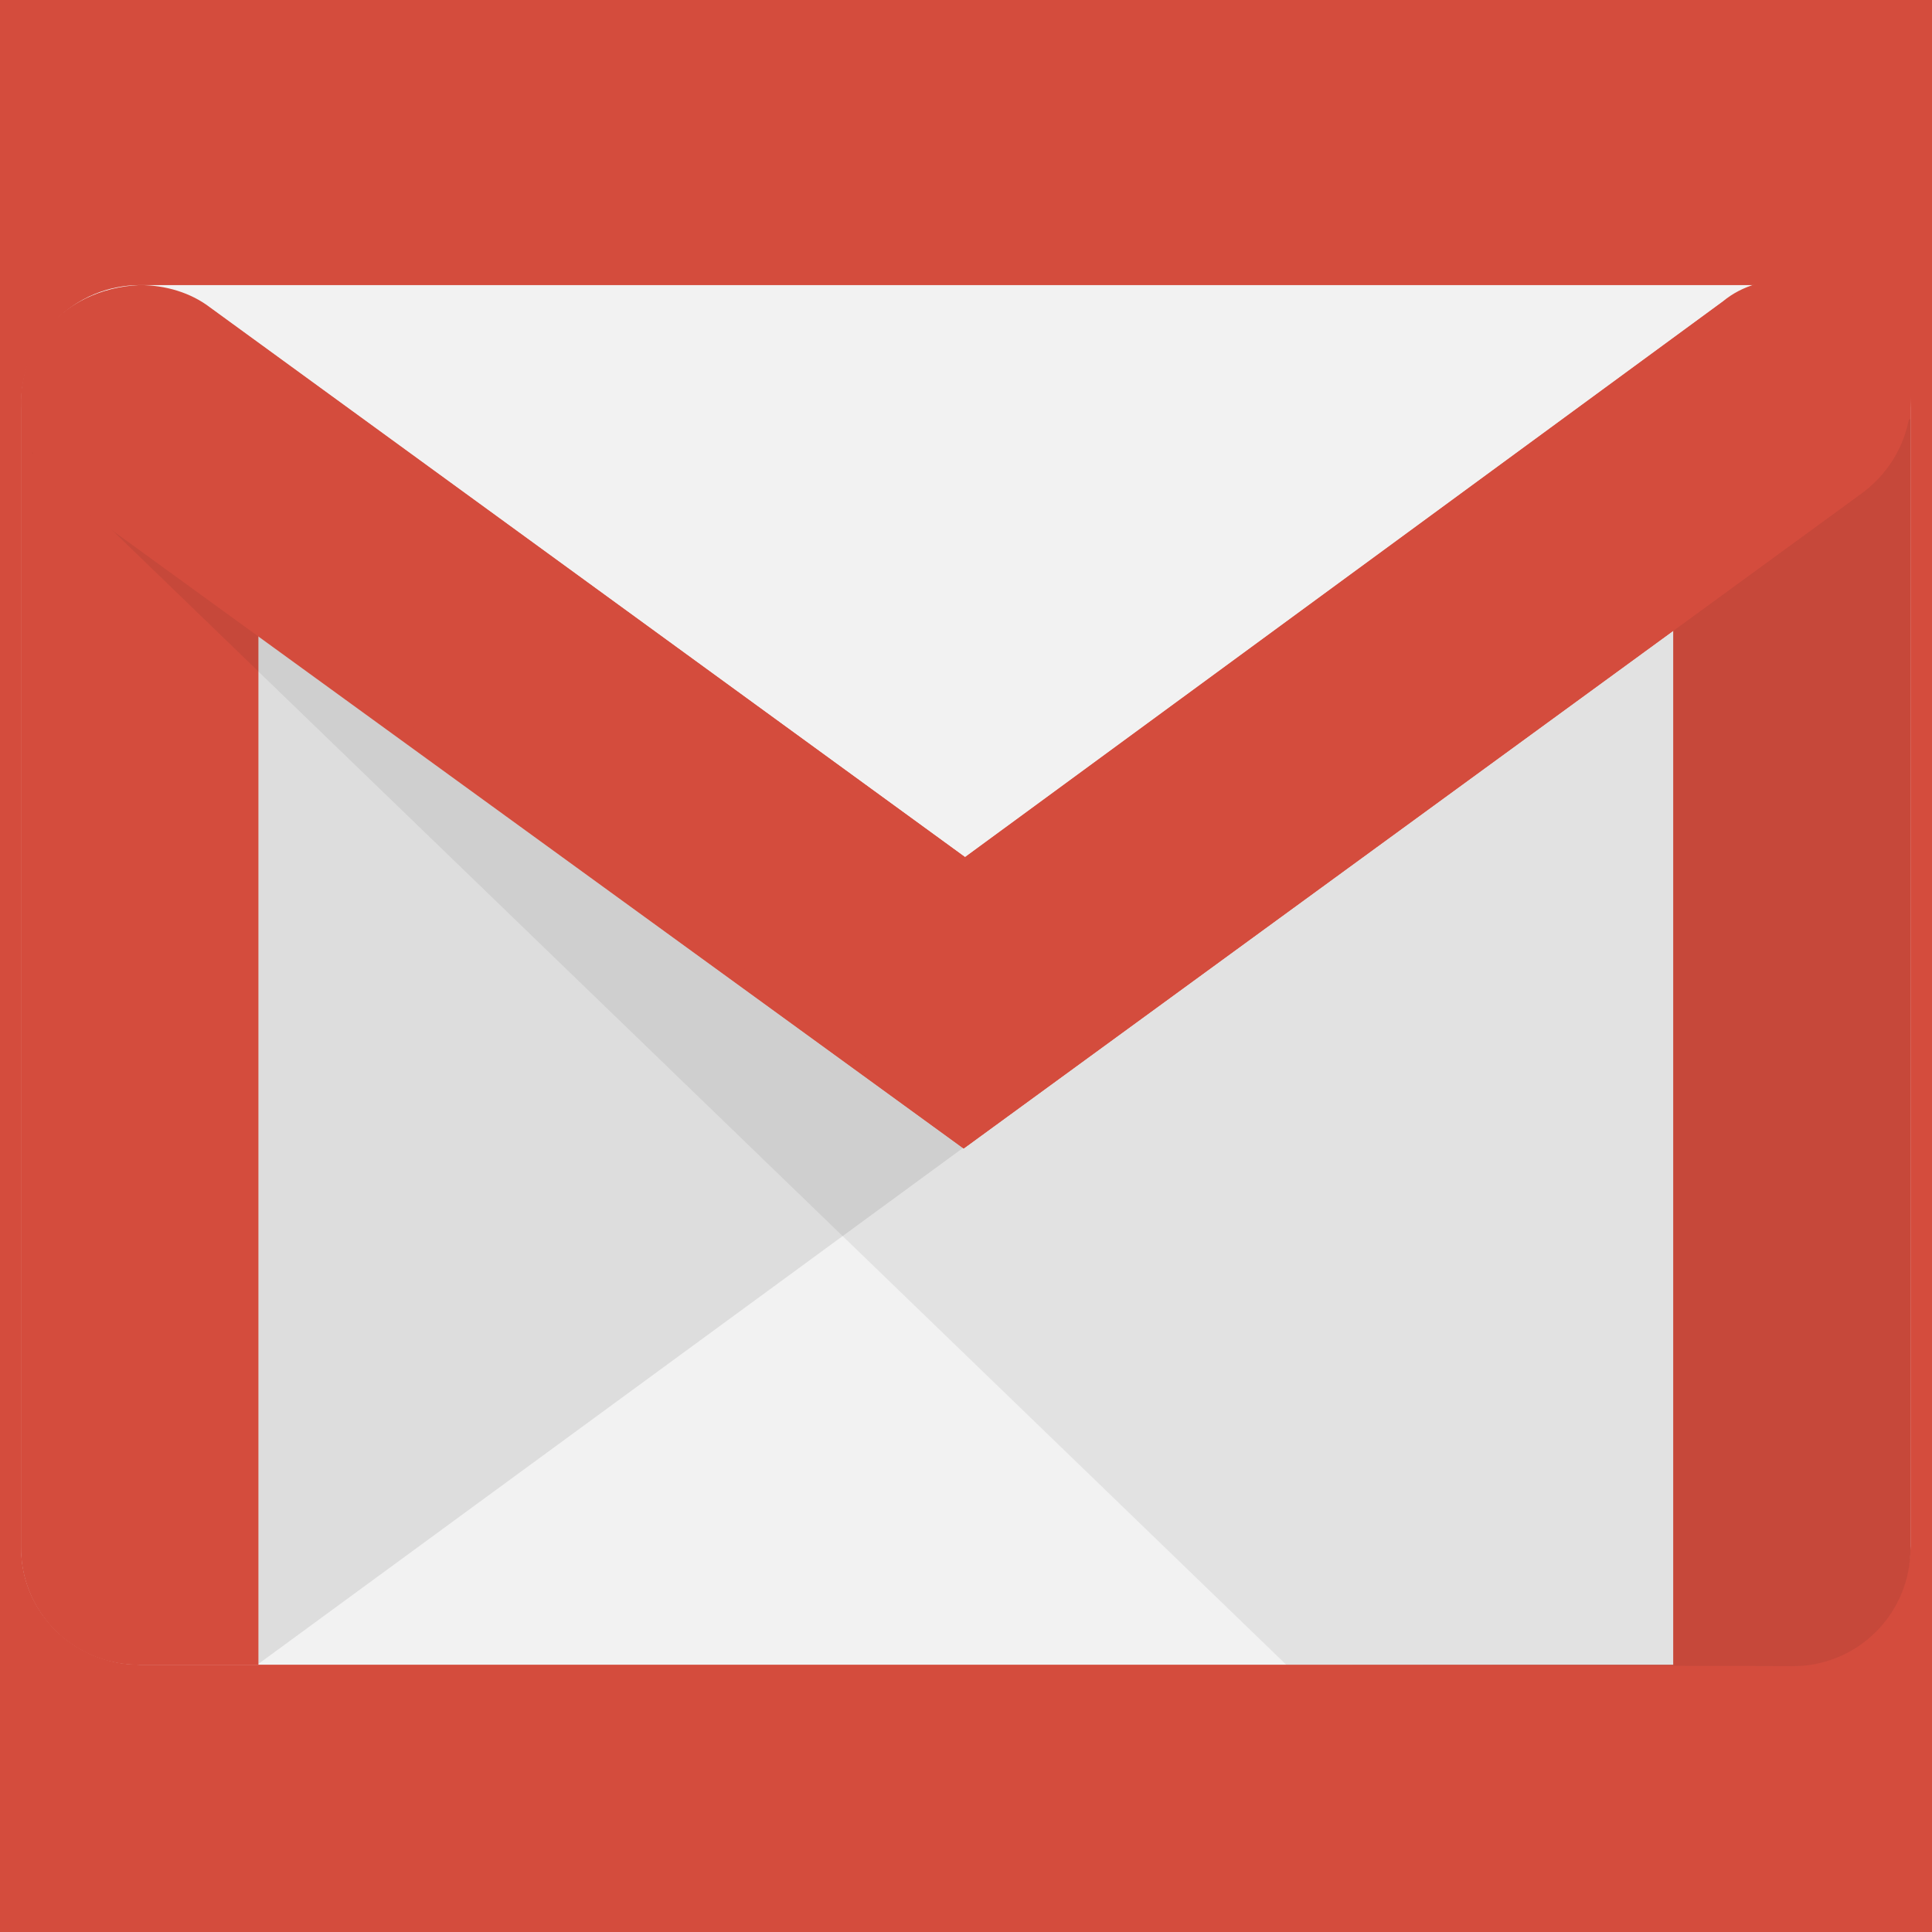 <svg xmlns="http://www.w3.org/2000/svg" xmlns:xlink="http://www.w3.org/1999/xlink" width="500" zoomAndPan="magnify" viewBox="0 0 375 375" height="500" preserveAspectRatio="xMidYMid meet" version="1.0"><rect x="-37.5" width="450" fill="#ffffff" y="-37.5" height="450" fill-opacity="1"/><rect x="-37.5" width="450" fill="#ffffff" y="-37.5" height="450" fill-opacity="1"/><rect x="-37.5" width="450" fill="#d44c3d" y="-37.5" height="450" fill-opacity="1"/><path fill="#f2f2f2" d="M 347.816 323.117 L 27.113 323.117 C 14.586 323.117 4.098 313.195 4.098 300.383 L 4.098 78.348 C 4.098 77.594 4.137 76.844 4.211 76.094 C 4.285 75.344 4.398 74.598 4.547 73.859 C 4.695 73.121 4.879 72.391 5.098 71.668 C 5.316 70.949 5.574 70.238 5.863 69.543 C 6.152 68.848 6.473 68.168 6.828 67.504 C 7.184 66.84 7.57 66.195 7.992 65.566 C 8.41 64.941 8.859 64.336 9.336 63.754 C 9.816 63.172 10.32 62.617 10.852 62.082 C 11.387 61.551 11.945 61.043 12.527 60.566 C 13.109 60.09 13.711 59.641 14.34 59.223 C 14.965 58.805 15.609 58.418 16.273 58.062 C 16.938 57.707 17.617 57.383 18.312 57.094 C 19.012 56.805 19.719 56.551 20.438 56.332 C 21.16 56.113 21.891 55.93 22.629 55.785 C 23.367 55.637 24.109 55.523 24.859 55.449 C 25.609 55.375 26.359 55.34 27.113 55.336 L 347.816 55.336 C 360.348 55.336 370.836 65.66 370.836 78.371 L 370.836 300.098 C 370.547 313.219 360.348 323.129 347.816 323.129 Z M 347.816 323.117 " fill-opacity="1" fill-rule="nonzero"/><path fill="#221f1f" d="M 49.949 323.117 L 187.156 222.637 L 188.027 216.809 L 46.508 115.078 L 46.223 318.164 Z M 49.949 323.117 " fill-opacity="0.098" fill-rule="nonzero"/><path fill="#d44c3d" d="M 27.113 323.117 C 14.414 323.117 4.098 313.195 4.098 300.383 L 4.098 78.051 C 4.098 65.227 14.414 62.91 27.113 62.91 C 39.812 62.91 50.133 65.547 50.133 78.051 L 50.133 323.105 Z M 27.113 323.117 " fill-opacity="1" fill-rule="nonzero"/><path fill="#d44c3d" d="M 27.113 66.395 C 43.426 66.395 46.633 71.352 46.633 78.051 L 46.633 319.895 L 27.113 319.895 C 16.34 319.895 7.594 311.156 7.594 300.359 L 7.594 78.051 C 7.305 71.168 10.801 66.395 27.113 66.395 Z M 27.113 63.184 C 14.414 63.195 4.098 65.809 4.098 78.051 L 4.098 300.074 C 4.086 300.832 4.113 301.586 4.176 302.344 C 4.242 303.098 4.344 303.848 4.484 304.59 C 4.625 305.336 4.801 306.07 5.016 306.797 C 5.227 307.523 5.477 308.238 5.762 308.941 C 6.047 309.641 6.363 310.328 6.719 310.996 C 7.07 311.668 7.457 312.316 7.875 312.949 C 8.293 313.578 8.742 314.188 9.219 314.773 C 9.699 315.359 10.207 315.922 10.742 316.457 C 11.277 316.992 11.836 317.5 12.422 317.98 C 13.008 318.461 13.617 318.91 14.25 319.328 C 14.879 319.746 15.531 320.133 16.199 320.484 C 16.867 320.84 17.555 321.156 18.254 321.441 C 18.957 321.727 19.668 321.977 20.395 322.191 C 21.121 322.402 21.855 322.578 22.602 322.719 C 23.344 322.859 24.094 322.961 24.848 323.027 C 25.602 323.09 26.355 323.117 27.113 323.105 L 50.133 323.105 L 50.133 78.051 C 49.949 65.523 39.93 63.195 27.113 63.195 Z M 347.816 66.395 C 362.672 66.395 367.34 69.309 367.34 77.477 L 367.34 300.672 C 367.34 311.453 358.605 320.207 347.816 320.207 L 328.297 320.207 L 328.297 77.477 C 328.012 69.023 332.961 66.395 347.816 66.395 Z M 347.816 63.184 C 335.004 63.184 324.801 64.926 324.801 77.465 L 324.801 323.395 L 347.816 323.395 C 360.633 323.395 370.836 313.07 370.836 300.359 L 370.836 77.18 C 370.547 64.641 360.348 63.184 347.816 63.184 Z M 347.816 63.184 " fill-opacity="1" fill-rule="nonzero"/><path fill="#d44c3d" d="M 347.816 323.117 L 324.801 323.117 L 324.801 77.477 C 324.801 64.652 335.117 63.195 347.816 63.195 C 360.52 63.195 370.836 64.938 370.836 77.477 L 370.836 300.672 C 370.82 301.414 370.766 302.152 370.68 302.891 C 370.59 303.629 370.469 304.363 370.309 305.086 C 370.148 305.812 369.957 306.531 369.727 307.238 C 369.5 307.945 369.238 308.637 368.941 309.32 C 368.645 310 368.316 310.668 367.957 311.316 C 367.598 311.965 367.203 312.598 366.781 313.207 C 366.359 313.82 365.91 314.41 365.43 314.977 C 364.953 315.547 364.445 316.09 363.914 316.605 C 363.383 317.125 362.828 317.617 362.25 318.082 C 361.668 318.547 361.066 318.98 360.445 319.387 C 359.824 319.793 359.184 320.168 358.527 320.512 C 357.867 320.855 357.195 321.168 356.508 321.445 C 355.816 321.727 355.117 321.969 354.406 322.18 C 353.691 322.391 352.973 322.566 352.242 322.707 C 351.516 322.848 350.781 322.953 350.039 323.02 C 349.301 323.09 348.559 323.121 347.816 323.117 Z M 347.816 323.117 " fill-opacity="1" fill-rule="nonzero"/><path fill="#221f1f" d="M 249.652 323.117 L 6.137 87.801 L 18.953 93.043 L 188.602 215.168 L 370.824 81.262 L 370.824 300.672 C 370.82 301.422 370.781 302.168 370.703 302.914 C 370.629 303.66 370.516 304.402 370.363 305.137 C 370.215 305.871 370.027 306.598 369.809 307.312 C 369.586 308.031 369.332 308.734 369.039 309.426 C 368.75 310.117 368.426 310.793 368.07 311.453 C 367.711 312.113 367.324 312.754 366.902 313.375 C 366.484 313.996 366.035 314.594 365.555 315.172 C 365.078 315.746 364.57 316.297 364.035 316.824 C 363.504 317.352 362.945 317.852 362.363 318.324 C 361.781 318.797 361.176 319.238 360.551 319.648 C 359.922 320.062 359.277 320.441 358.613 320.789 C 357.953 321.141 357.273 321.453 356.578 321.734 C 355.883 322.02 355.176 322.266 354.457 322.477 C 353.738 322.688 353.012 322.863 352.273 323.004 C 351.539 323.145 350.797 323.25 350.051 323.316 C 349.305 323.383 348.555 323.414 347.805 323.406 Z M 249.652 323.117 " fill-opacity="0.078" fill-rule="nonzero"/><path fill="#d44c3d" d="M 187.043 222.922 L 14 97.297 C 3.684 89.727 0.887 75.16 8.465 64.949 C 16.039 54.742 30.586 52.414 41.086 59.996 L 187.316 166.383 L 334.418 58.551 C 344.734 50.98 358.891 53.309 366.457 63.793 C 374.02 74.113 371.695 88.281 361.219 95.852 Z M 187.043 222.922 " fill-opacity="1" fill-rule="nonzero"/><path fill="#d44c3d" d="M 347.816 57.656 C 353.938 57.656 360.047 60.57 363.844 65.82 C 369.965 74.562 368.199 86.812 359.488 93.352 L 187.043 218.852 L 16.039 94.684 C 7.305 88.258 4.969 75.723 10.973 67.152 C 14.469 61.91 20.602 58.699 27.285 58.699 C 31.641 58.699 35.734 59.867 38.934 62.484 L 184.852 168.586 L 186.891 169.758 L 188.934 168.586 L 335.887 60.844 C 339.668 58.801 343.449 57.633 347.828 57.633 Z M 347.816 54.156 C 343.152 54.156 338.188 55.328 334.406 58.516 L 187.316 166.375 L 40.801 59.695 C 37.016 56.781 32.066 55.336 27.113 55.336 C 19.836 55.625 12.555 58.836 8.176 64.973 C 0.898 75.297 3.82 89.461 14 97.035 L 187.043 222.922 L 361.219 95.828 C 361.824 95.387 362.406 94.914 362.965 94.414 C 363.523 93.914 364.059 93.387 364.566 92.836 C 365.074 92.285 365.555 91.711 366.008 91.109 C 366.461 90.512 366.883 89.895 367.273 89.254 C 367.668 88.613 368.027 87.957 368.355 87.281 C 368.684 86.605 368.98 85.918 369.242 85.215 C 369.504 84.512 369.73 83.797 369.922 83.07 C 370.113 82.344 370.27 81.613 370.391 80.871 C 370.512 80.129 370.598 79.387 370.645 78.637 C 370.695 77.887 370.707 77.137 370.684 76.387 C 370.66 75.637 370.598 74.891 370.504 74.145 C 370.406 73.402 370.273 72.664 370.105 71.934 C 369.938 71.203 369.734 70.48 369.496 69.77 C 369.258 69.055 368.984 68.359 368.676 67.672 C 368.371 66.988 368.031 66.32 367.66 65.668 C 367.289 65.016 366.887 64.383 366.457 63.77 C 361.789 57.645 354.809 54.133 347.816 54.133 Z M 347.816 54.156 " fill-opacity="1" fill-rule="nonzero"/></svg>